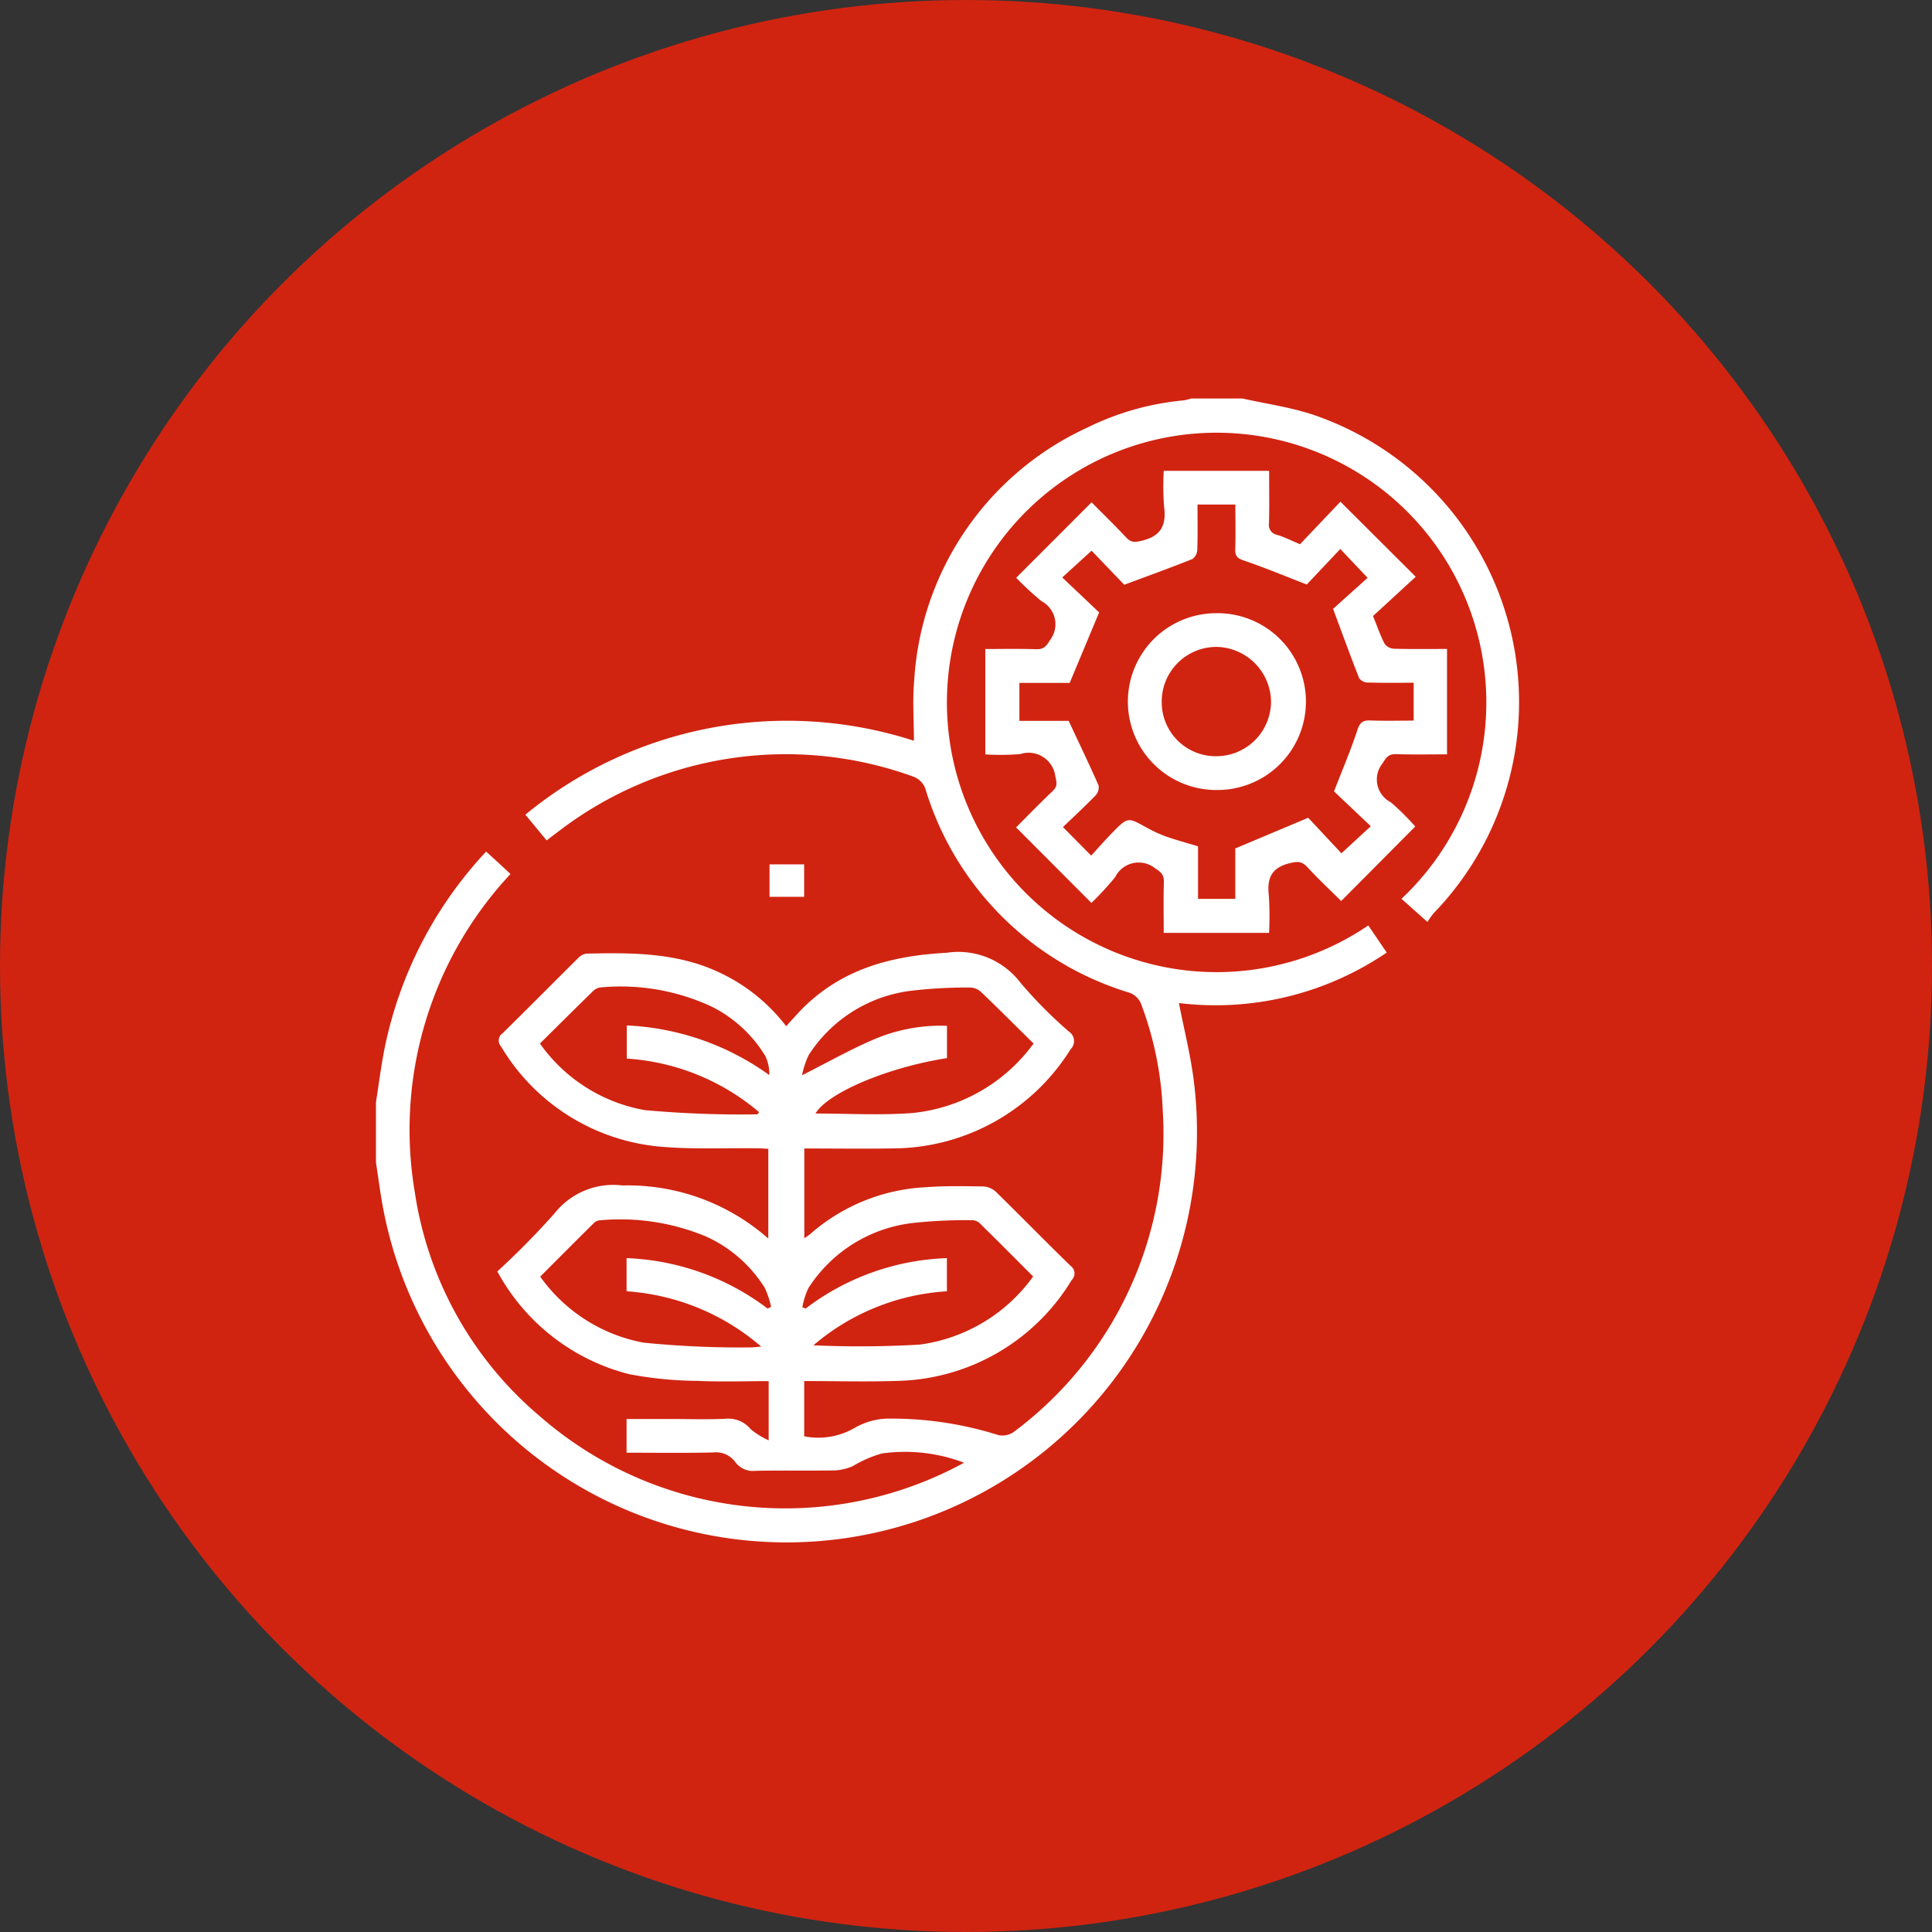 <svg xmlns="http://www.w3.org/2000/svg" xmlns:xlink="http://www.w3.org/1999/xlink" width="110" height="110" viewBox="0 0 110 110">
  <rect x="0" y="0" width="110" height="110" fill="#333333" stroke="none"/>
  <defs>
    <clipPath id="clip-path">
      <rect id="Rectángulo_401851" data-name="Rectángulo 401851" width="65.099" height="65.12" fill="#fff"/>
    </clipPath>
  </defs>
  <g id="Grupo_1211331" data-name="Grupo 1211331" transform="translate(-230.051 -2767)">
    <circle id="Elipse_11507" data-name="Elipse 11507" cx="55" cy="55" r="55" transform="translate(230.051 2767)" fill="#d02411"/>
    <g id="Grupo_1210357" data-name="Grupo 1210357" transform="translate(251.457 2789.69)">
      <rect id="Rectángulo_401850" data-name="Rectángulo 401850" width="1.971" height="1.848" transform="translate(22.407 26.523)" fill="#fff"/>
      <g id="Grupo_1210356" data-name="Grupo 1210356" transform="translate(0 0)">
        <g id="Grupo_1210355" data-name="Grupo 1210355" clip-path="url(#clip-path)">
          <path id="Trazado_1065213" data-name="Trazado 1065213" d="M50.843,8.088l2.3-2.424C54.6,7.113,55.987,8.5,57.432,9.939L55,12.175c.263.647.426,1.131.661,1.576a.7.7,0,0,0,.523.285c.994.027,1.987.013,3.03.013v6c-.962,0-1.928.022-2.892-.011-.432-.015-.565.177-.781.527a1.459,1.459,0,0,0,.474,2.216,14.125,14.125,0,0,1,1.356,1.338c.03.03.048.068.031.042L53.188,28.4c-.59-.585-1.28-1.23-1.92-1.922-.321-.348-.572-.341-1.028-.227-1.036.26-1.282.862-1.172,1.829a19.358,19.358,0,0,1,.015,2.133h-6c0-.977-.018-1.926.008-2.876.012-.411-.135-.576-.5-.8a1.491,1.491,0,0,0-2.269.5,17.548,17.548,0,0,1-1.355,1.471l-4.29-4.3c.673-.673,1.363-1.388,2.083-2.068.277-.262.24-.467.155-.818a1.535,1.535,0,0,0-2.005-1.287,13.969,13.969,0,0,1-1.985.017v-6c.992,0,1.942-.021,2.891.011.424.014.577-.153.79-.515a1.481,1.481,0,0,0-.487-2.223,17.3,17.3,0,0,1-1.435-1.328L38.976,5.7c.6.609,1.3,1.284,1.962,1.994.288.308.5.29.915.19,1.114-.272,1.388-.922,1.248-1.967a15.493,15.493,0,0,1-.016-2.008h6c0,1,.018,1.985-.008,2.974a.579.579,0,0,0,.477.674c.42.129.819.332,1.292.53M34.866,15.981v2.162h2.806c.61,1.306,1.173,2.478,1.7,3.67a.662.662,0,0,1-.161.566c-.6.622-1.239,1.211-1.865,1.811l1.608,1.625c.412-.448.8-.895,1.215-1.317.87-.886.871-.872,1.925-.287a7.769,7.769,0,0,0,1.152.526c.571.2,1.16.358,1.791.549v2.991h2.121v-2.87l4.153-1.747,1.89,2.024,1.673-1.543-2.094-1.984c.475-1.228.955-2.35,1.332-3.5.143-.44.32-.551.742-.536.817.03,1.634.008,2.461.008V15.973c-.9,0-1.767.013-2.63-.013a.617.617,0,0,1-.477-.253c-.485-1.228-.935-2.469-1.482-3.941L54.692,10,53.137,8.357,51.228,10.38c-1.264-.489-2.408-.967-3.578-1.365-.374-.126-.506-.256-.494-.641.025-.841.007-1.683.007-2.549H45.007c0,.894.017,1.741-.013,2.585a.679.679,0,0,1-.282.521c-1.224.489-2.466.938-3.874,1.463l-1.862-1.94L37.306,9.978l2.1,1.99L37.73,15.981Z" transform="translate(1.768 0.21)" fill="#fff"/>
          <path id="Trazado_1065214" data-name="Trazado 1065214" d="M53.343.918C52.049.491,50.677.3,49.341,0H46.416a3.048,3.048,0,0,1-.425.105,15.6,15.6,0,0,0-5.472,1.542,16.958,16.958,0,0,0-9.876,14.433c-.1,1.107-.014,2.231-.014,3.406A23.442,23.442,0,0,0,8.507,23.694L9.718,25.16c.207-.157.387-.3.572-.434a21.263,21.263,0,0,1,20.328-3.19,1.175,1.175,0,0,1,.651.647A17.39,17.39,0,0,0,42.92,33.837a1.13,1.13,0,0,1,.627.59,19.3,19.3,0,0,1,1.25,6.133,21.157,21.157,0,0,1-8.513,18.3,1.132,1.132,0,0,1-.847.158,20.265,20.265,0,0,0-6.119-.939,3.935,3.935,0,0,0-2.044.518,4.118,4.118,0,0,1-2.892.49V55.941c1.8,0,3.56.05,5.316-.009a11.9,11.9,0,0,0,9.914-5.743.526.526,0,0,0-.066-.807c-1.427-1.39-2.819-2.816-4.242-4.209a1.142,1.142,0,0,0-.707-.31c-1.1-.018-2.208-.04-3.3.043a10.767,10.767,0,0,0-6.584,2.676,3.6,3.6,0,0,1-.325.225V42.7c1.716,0,3.389.024,5.06-.005A11.97,11.97,0,0,0,39.549,37.05a.648.648,0,0,0-.1-1.009,25.428,25.428,0,0,1-2.771-2.8,4.445,4.445,0,0,0-4.188-1.684c-3.04.165-5.813.868-8.066,3.036-.362.349-.689.735-1.07,1.143a10.208,10.208,0,0,0-3.728-3.022c-2.435-1.176-5.043-1.168-7.655-1.108a.837.837,0,0,0-.475.27c-1.43,1.416-2.845,2.849-4.281,4.26a.5.5,0,0,0-.095.754,11.764,11.764,0,0,0,9,5.7c1.851.17,3.726.075,5.59.1.222,0,.445.02.628.028v5.11a12.088,12.088,0,0,0-8.3-3.023,4.257,4.257,0,0,0-3.853,1.569A45.146,45.146,0,0,1,6.91,49.7,11.857,11.857,0,0,0,14.4,55.546a21.57,21.57,0,0,0,3.9.385c1.347.062,2.7.015,4.058.015v3.371a4.593,4.593,0,0,1-1.017-.629,1.648,1.648,0,0,0-1.436-.6c-1.037.051-2.077.014-3.115.014H14.268v1.919c1.675,0,3.3.024,4.932-.014a1.361,1.361,0,0,1,1.258.546,1.25,1.25,0,0,0,1.15.5c1.5-.032,3.01,0,4.514-.023a2.989,2.989,0,0,0,1.024-.243,6.718,6.718,0,0,1,1.672-.725,9.458,9.458,0,0,1,4.665.53A21.234,21.234,0,0,1,9.327,57.942a20.69,20.69,0,0,1-7.119-12.77,21.322,21.322,0,0,1,5.451-18.1c-.254-.236-.469-.438-.686-.639s-.456-.414-.7-.637A23.1,23.1,0,0,0,.518,36.87C.3,37.923.17,39,0,40.059v3.433c.135.875.244,1.752.409,2.621a23.373,23.373,0,0,0,46.145-7.341c-.187-1.44-.545-2.858-.837-4.352a17.32,17.32,0,0,0,11.831-2.875C57.177,31,56.839,30.5,56.5,30a15.356,15.356,0,1,1,1.889-1.516l1.479,1.319a3.831,3.831,0,0,1,.375-.522A17.281,17.281,0,0,0,53.343.918M21.816,40.63c-.059.071-.085.126-.11.126a60.407,60.407,0,0,1-6.4-.24,9.29,9.29,0,0,1-5.97-3.791c1.038-1.029,2.013-2,3-2.963a.746.746,0,0,1,.427-.23,12.266,12.266,0,0,1,6.37,1.1,7.49,7.49,0,0,1,3.04,2.811,2.426,2.426,0,0,1,.224,1.08,15.021,15.021,0,0,0-8.118-2.829v1.888a12.9,12.9,0,0,1,7.538,3.052m.48,11.179a14.163,14.163,0,0,0-8.029-2.87v1.887a13.075,13.075,0,0,1,7.667,3.15c-.332.024-.51.053-.687.046a55.056,55.056,0,0,1-6.01-.271,9.3,9.3,0,0,1-5.886-3.76c1.041-1.043,2.053-2.061,3.074-3.069a.535.535,0,0,1,.335-.138,12.675,12.675,0,0,1,6.024.92,7.65,7.65,0,0,1,3.348,2.922,5.016,5.016,0,0,1,.364,1.085l-.2.1m2.342-14.437a8.093,8.093,0,0,1,5.776-3.651,26.52,26.52,0,0,1,3.418-.19.941.941,0,0,1,.609.244c.995.95,1.967,1.925,3,2.943a9.724,9.724,0,0,1-6.926,3.959c-1.83.136-3.68.026-5.492.026.685-1.169,4.1-2.63,7.487-3.153v-1.84a9.647,9.647,0,0,0-4.26.817c-1.311.567-2.561,1.277-3.995,2a5.094,5.094,0,0,1,.385-1.16M24.627,50.64a8.163,8.163,0,0,1,5.957-3.7,28.316,28.316,0,0,1,3.295-.158.684.684,0,0,1,.46.14c1.027,1.005,2.039,2.026,3.078,3.066a9.5,9.5,0,0,1-6.45,3.877,58.247,58.247,0,0,1-6.06.041,12.9,12.9,0,0,1,7.6-3.076V48.943a14.051,14.051,0,0,0-8.046,2.873l-.184-.078a4.372,4.372,0,0,1,.349-1.1" transform="translate(0 0)" fill="#fff"/>
          <path id="Trazado_1065215" data-name="Trazado 1065215" d="M45.665,21.667A5.033,5.033,0,0,1,45.658,11.6a5.033,5.033,0,1,1,.007,10.065m0-1.922a3.118,3.118,0,0,0,3.113-3.111,3.157,3.157,0,0,0-3.131-3.113,3.116,3.116,0,0,0-3.093,3.13,3.075,3.075,0,0,0,3.111,3.094" transform="translate(2.183 0.623)" fill="#fff"/>
        </g>
      </g>
    </g>
  </g>
</svg>
